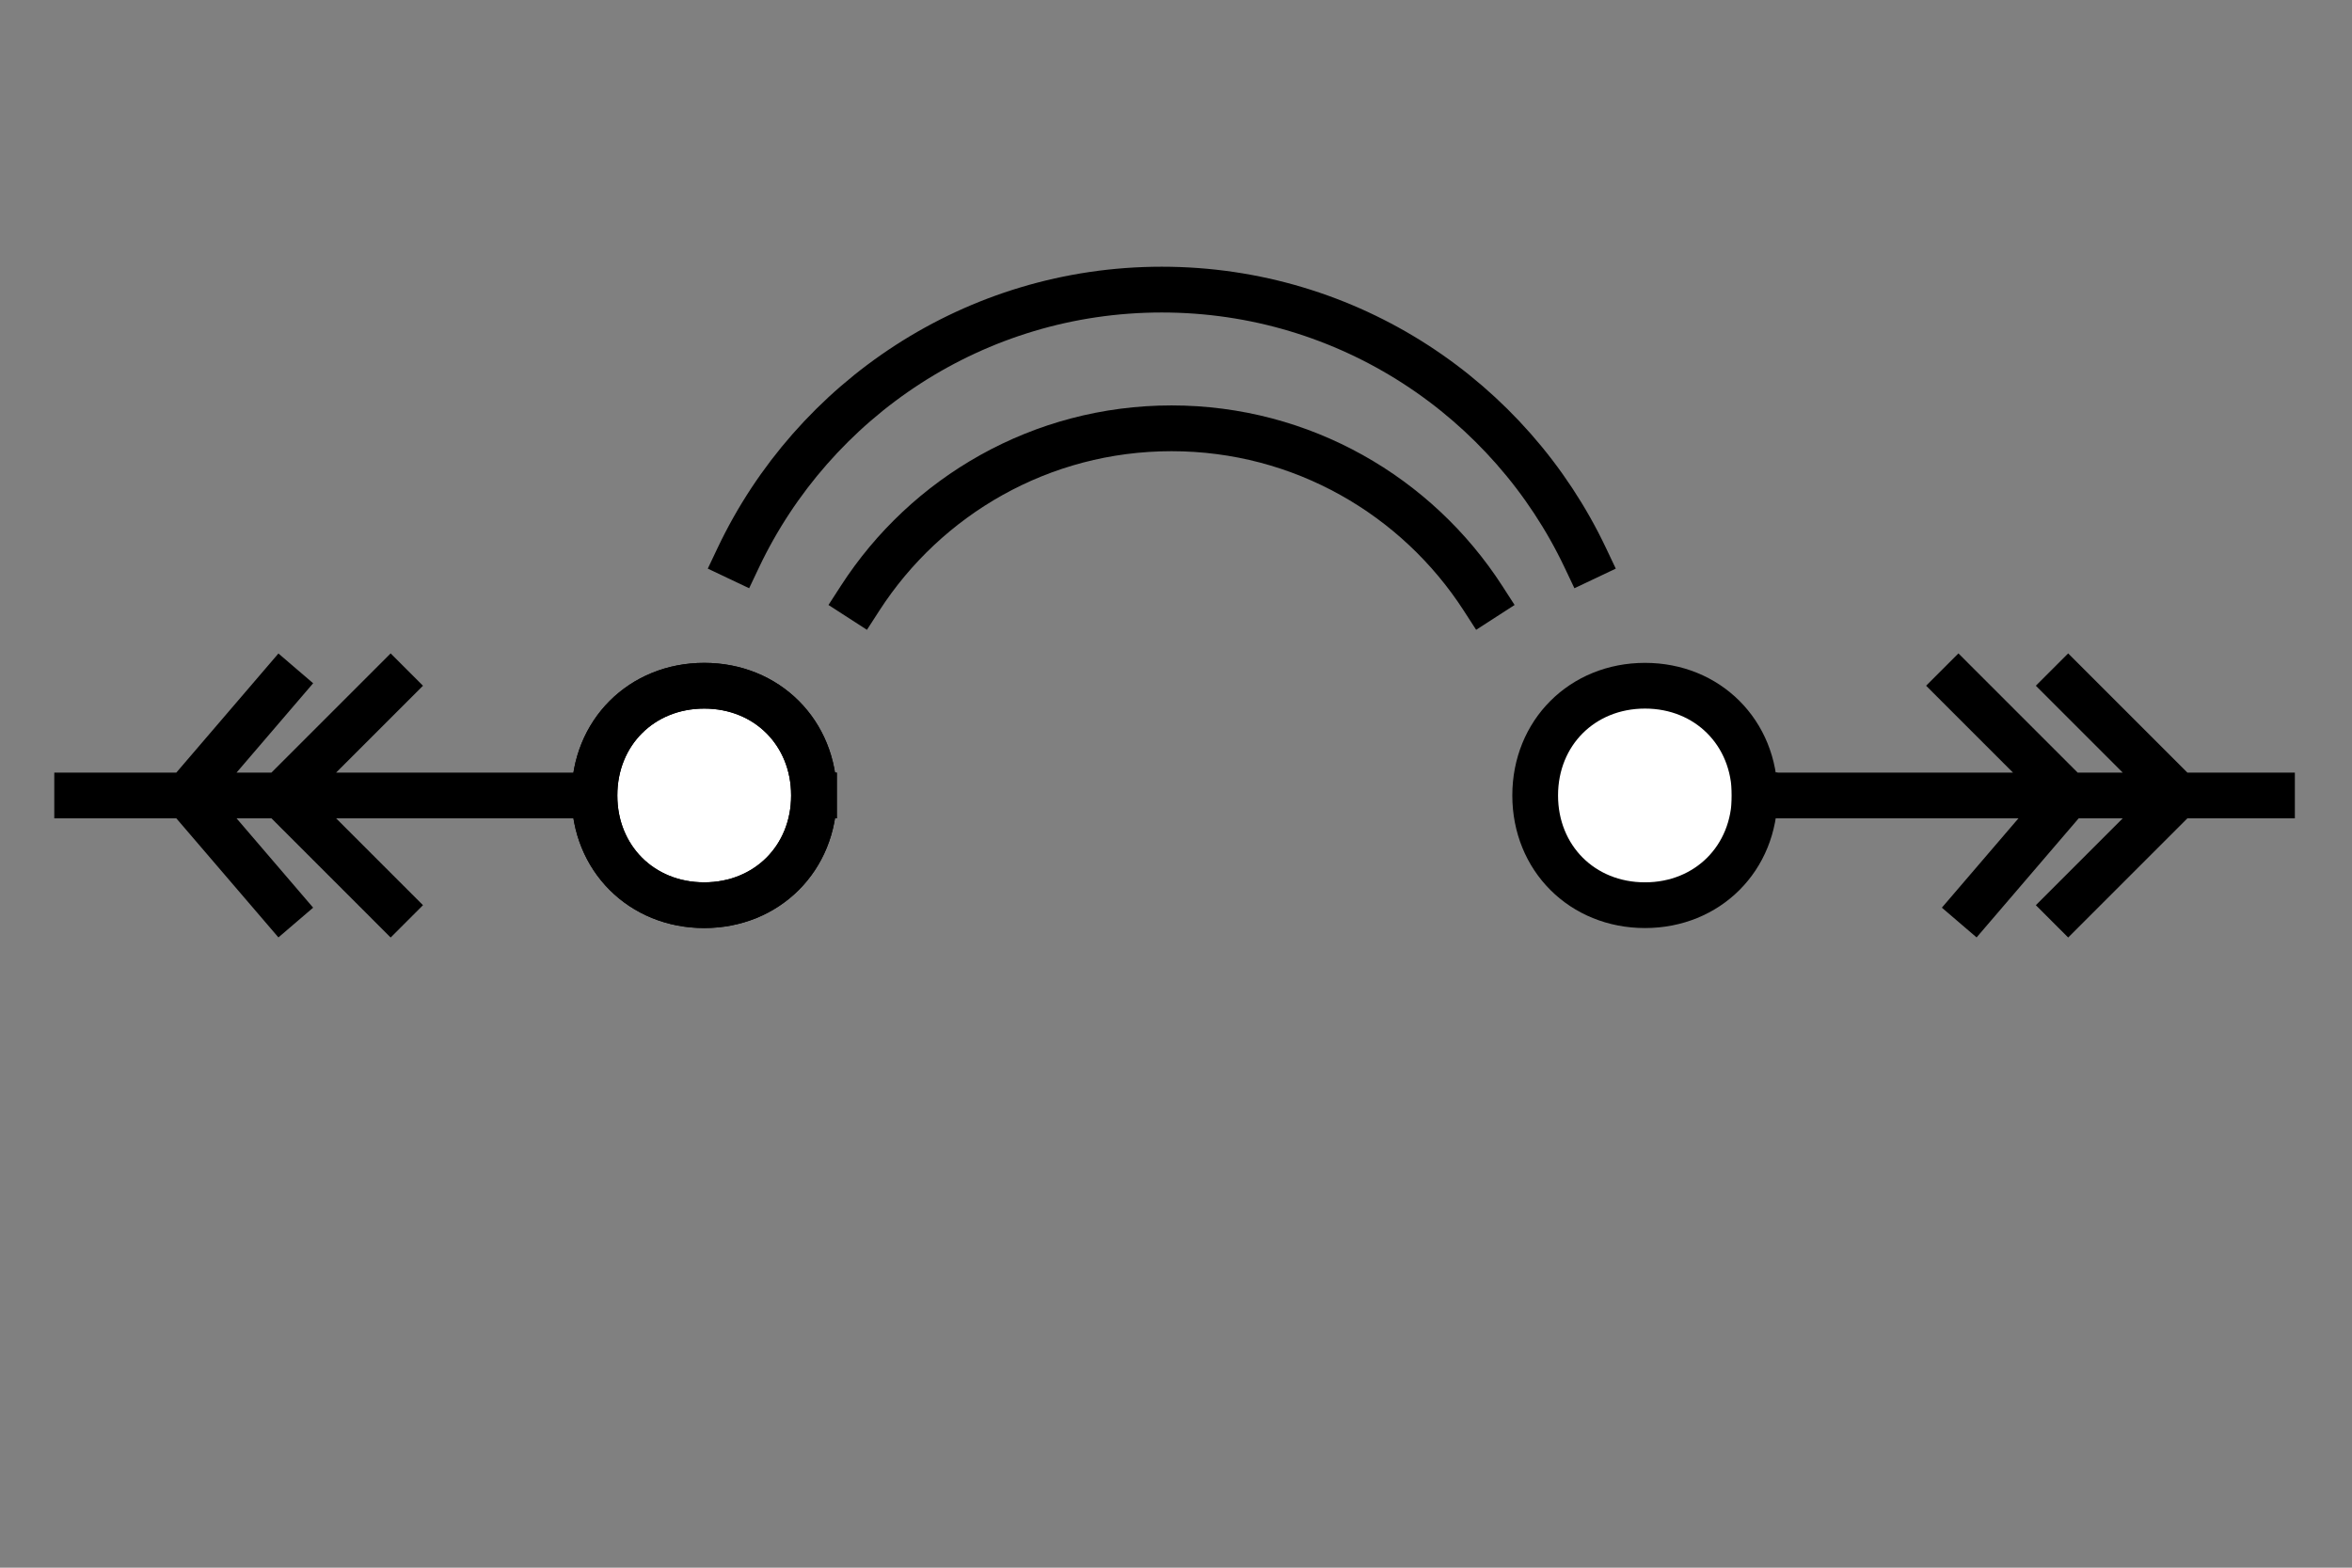 <?xml version="1.0" encoding="UTF-8" standalone="no"?>
<!DOCTYPE svg PUBLIC "-//W3C//DTD SVG 1.1//EN" "http://www.w3.org/Graphics/SVG/1.1/DTD/svg11.dtd">
<svg width="100%" height="100%" viewBox="0 0 150 100" version="1.1" xmlns="http://www.w3.org/2000/svg" xmlns:xlink="http://www.w3.org/1999/xlink" xml:space="preserve" xmlns:serif="http://www.serif.com/" style="fill-rule:evenodd;clip-rule:evenodd;stroke-linecap:square;stroke-linejoin:round;stroke-miterlimit:10;">
    <rect x="0" y="0" width="150" height="100" fill="#808080" stroke="none"/>
    <g transform="matrix(1,0,0,1,-382,-998)">
        <g transform="matrix(1.515,0,0,1.111,-445.273,-255.333)">
            <rect id="draw_out_circuit_breaker" x="546" y="1128" width="99" height="90" style="fill:none;"/>
            <g id="draw_out_circuit_breaker1" serif:id="draw_out_circuit_breaker">
                <g id="vcb" transform="matrix(1.68389e-16,-3.75,2.75,2.29621e-16,66.177,2041.38)">
                    <g>
                        <g transform="matrix(0.1,0,0,0.1,0,-392.638)">
                            <path d="M2313.59,5939.99C2323.19,5939.99 2330.39,5932.79 2330.39,5923.2C2330.39,5913.6 2323.19,5906.39 2313.59,5906.39C2303.99,5906.39 2296.79,5913.6 2296.79,5923.2C2296.79,5932.79 2303.99,5939.99 2313.59,5939.99" style="fill:white;stroke:black;stroke-width:7px;"/>
                        </g>
                        <g transform="matrix(1,-4.13404e-34,1.41884e-32,1,-0.48,0.022)">
                            <g transform="matrix(1.96146e-17,0.32,-0.32,1.96146e-17,1022.32,3.627)">
                                <path d="M569.229,2458.88C572.824,2451.3 580.548,2446.05 589.488,2446.05C598.428,2446.05 606.153,2451.3 609.747,2458.88" style="fill:none;stroke:black;stroke-width:2.19px;"/>
                            </g>
                            <g transform="matrix(1.54966e-17,0.253,-0.253,1.54966e-17,856.311,43.272)">
                                <path d="M570.647,2456.33C574.637,2450.15 581.588,2446.05 589.488,2446.05C597.388,2446.05 604.339,2450.15 608.33,2456.33" style="fill:none;stroke:black;stroke-width:2.77px;"/>
                            </g>
                        </g>
                        <g transform="matrix(0.1,0,0,0.1,0,-421.438)">
                            <path d="M2313.59,6083.99C2323.19,6083.99 2330.39,6076.79 2330.39,6067.19C2330.39,6057.59 2323.19,6050.39 2313.59,6050.39C2303.99,6050.39 2296.79,6057.59 2296.79,6067.19C2296.79,6076.79 2303.99,6083.99 2313.59,6083.99" style="fill:white;stroke:black;stroke-width:7px;stroke-miterlimit:2;"/>
                        </g>
                        <g transform="matrix(0.1,0,0,0.1,0,-407.038)">
                            <path d="M2313.59,5939.99C2323.19,5939.99 2330.39,5932.79 2330.39,5923.19C2330.39,5913.59 2323.19,5906.39 2313.59,5906.39C2303.99,5906.39 2296.79,5913.59 2296.79,5923.19C2296.79,5932.79 2303.99,5939.99 2313.59,5939.99M2313.59,5827.2L2313.59,5906.39M2313.59,6083.98L2313.59,6163.18M2313.59,5858.39L2296.79,5875.19M2313.59,5843.99L2296.79,5858.39M2313.59,5858.39L2330.39,5875.19M2313.59,5843.99L2330.39,5858.39M2313.59,6131.98L2296.79,6117.58M2313.59,6148.78L2296.79,6131.98M2313.59,6131.98L2330.39,6115.18M2313.59,6148.78L2330.39,6131.98" style="fill:none;fill-rule:nonzero;stroke:black;stroke-width:7px;"/>
                        </g>
                    </g>
                </g>
            </g>
        </g>
    </g>
</svg>

